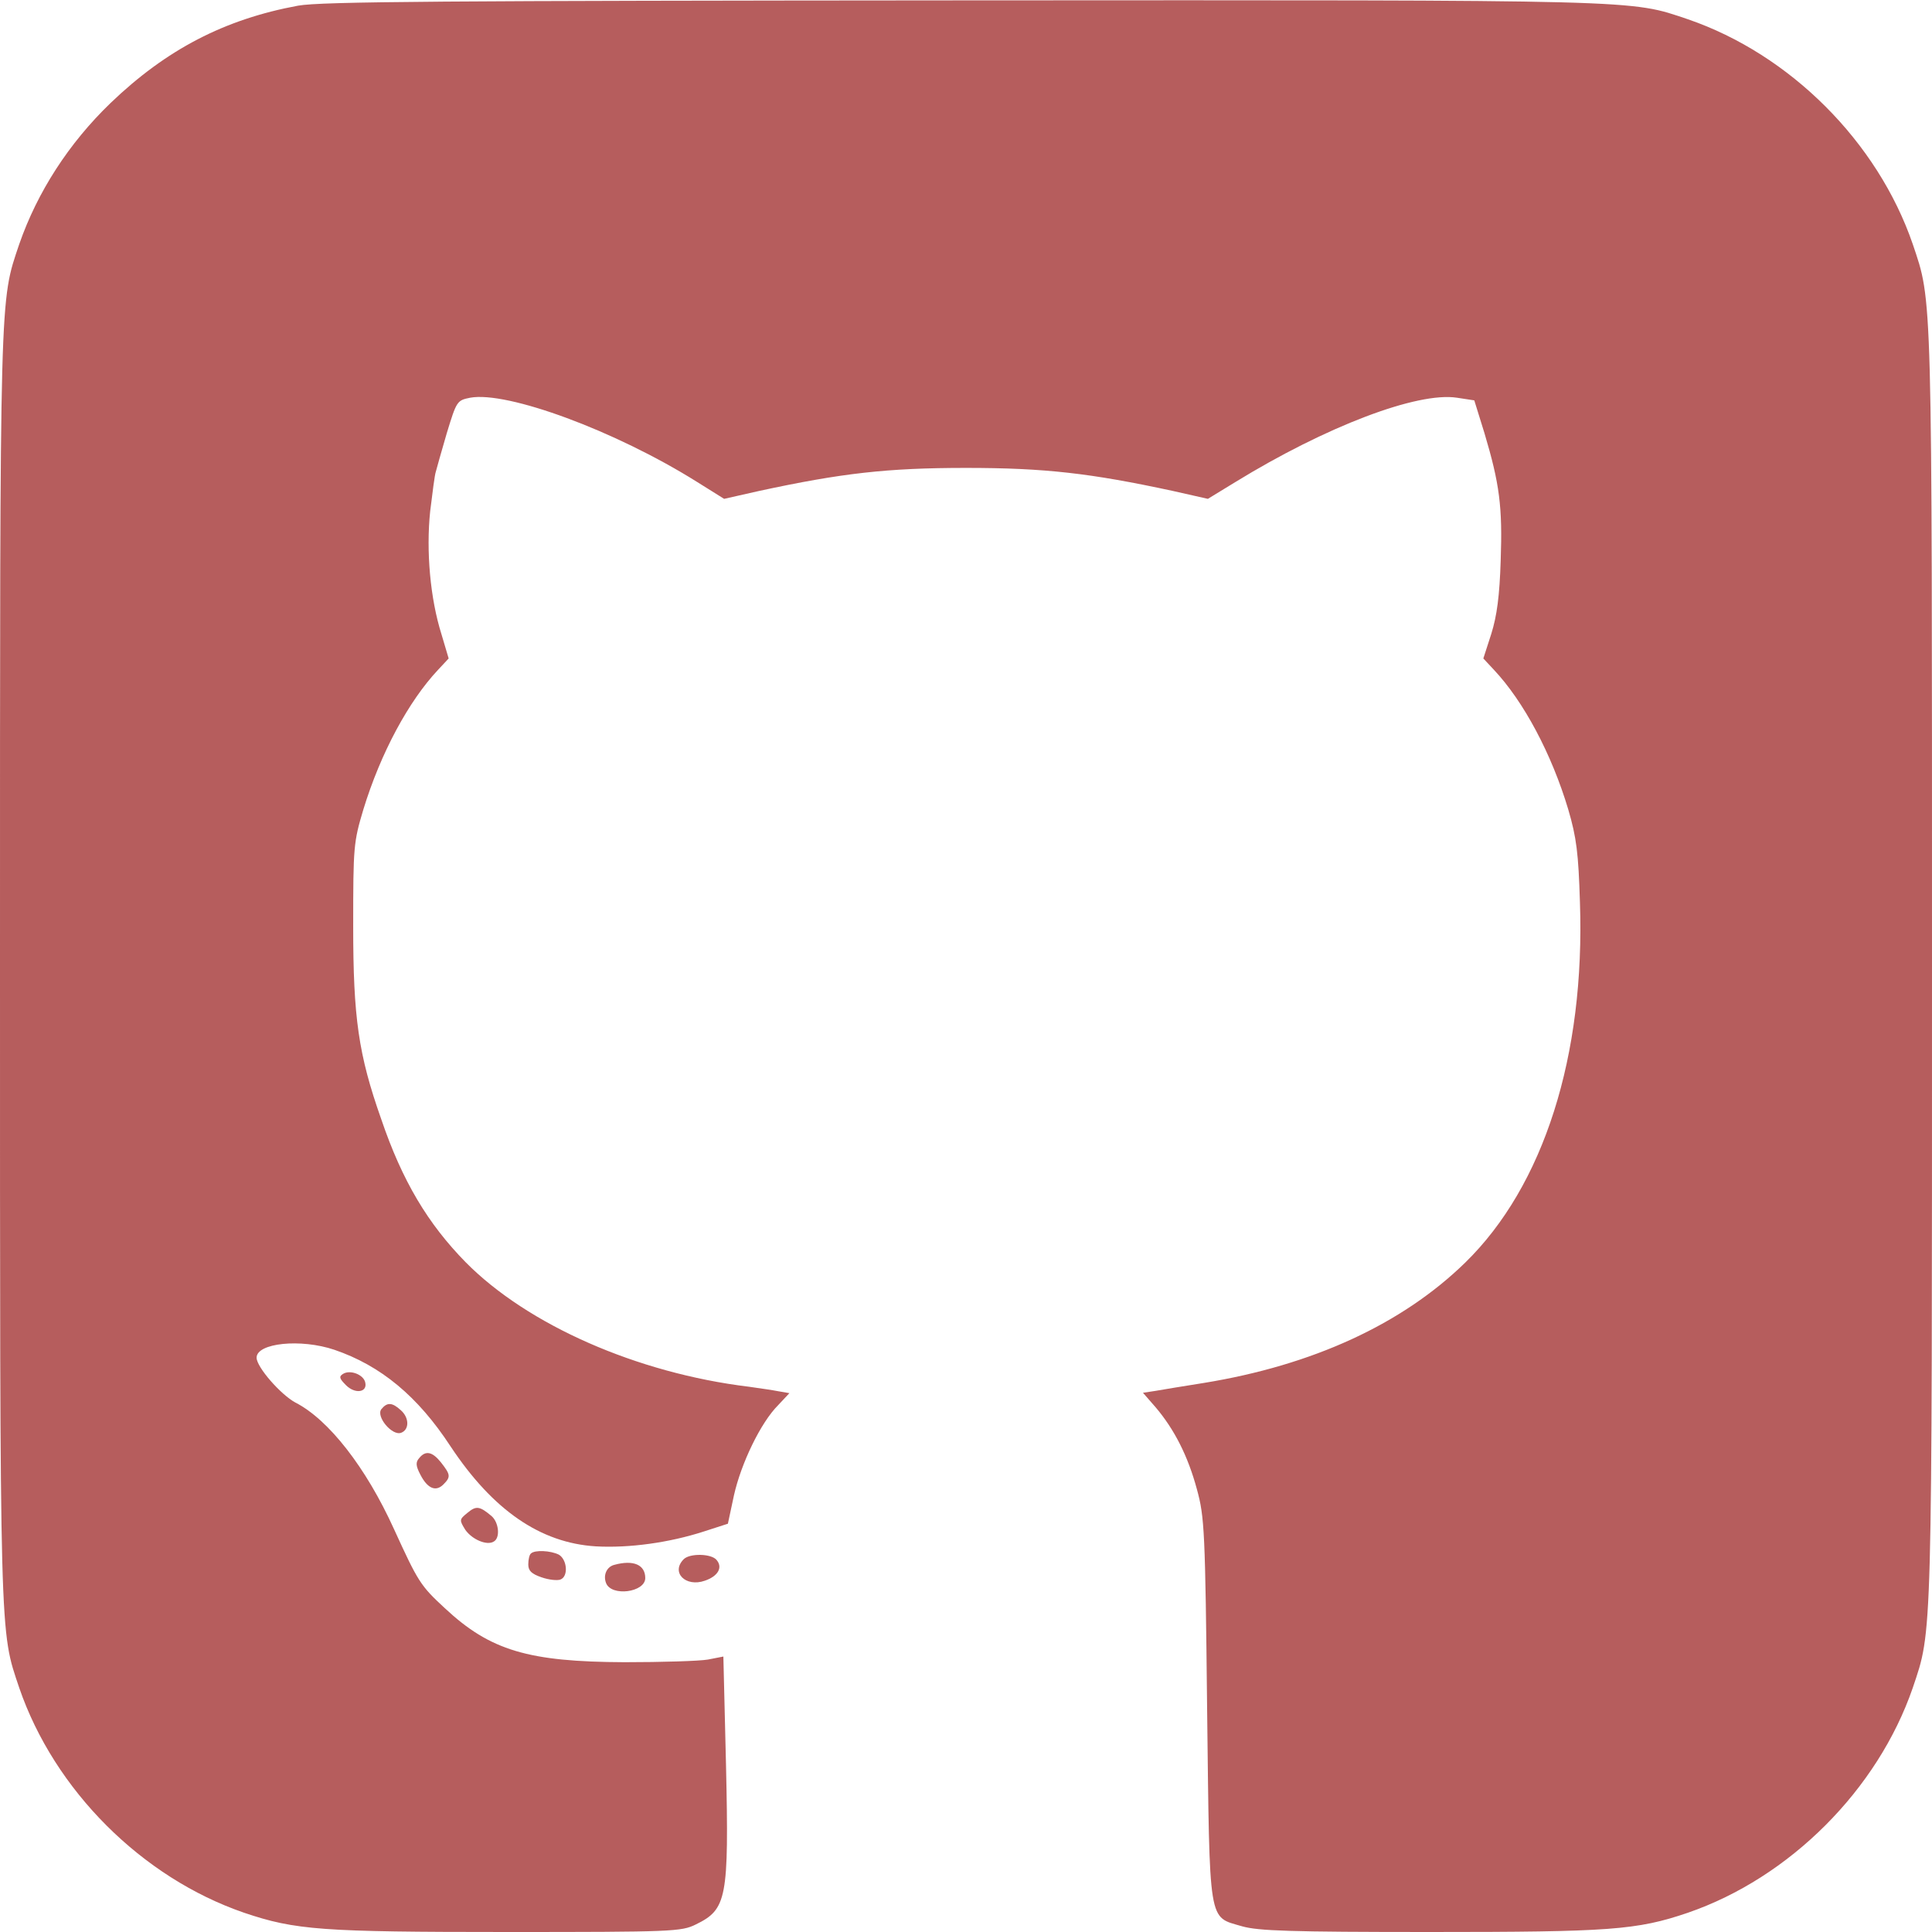   <svg
            class="w-14"
            version="1.0"
            xmlns="http://www.w3.org/2000/svg"
            viewBox="0 0 512 512"
            preserveAspectRatio="xMidYMid meet"
          >
            <g
              class="fill-lime-500"
              transform="translate(0,512) scale(0.1,-0.1)"
              fill="#b65d5d"
              stroke="none"
            >
              <path
                d="M790 5105 c-195 -36 -349 -116 -497 -258 -111 -107 -194 -236 -242
         -374 -52 -155 -51 -105 -51 -1913 0 -1808 -1 -1758 51 -1913 93 -271 325 -503
         596 -596 136 -46 206 -51 696 -51 438 0 463 1 501 20 82 40 88 68 80 422 l-7
         288 -41 -8 c-23 -4 -122 -7 -221 -7 -255 1 -356 31 -476 143 -65 60 -71 70
         -135 210 -74 163 -173 290 -261 335 -39 21 -103 94 -103 119 0 39 117 51 206
         21 123 -42 221 -123 308 -256 112 -169 238 -256 385 -265 89 -5 195 10 285 39
         l65 21 16 75 c19 85 71 193 117 239 l30 32 -29 5 c-15 3 -50 8 -78 12 -297 36
         -587 164 -751 330 -100 102 -168 215 -224 380 -60 170 -74 268 -74 510 0 212
         1 223 27 310 46 150 120 287 198 370 l28 30 -19 64 c-30 95 -41 221 -30 326 6
         49 12 97 15 105 2 8 15 54 29 102 26 85 27 87 62 94 98 18 384 -87 601 -223
         l72 -45 93 21 c218 47 339 61 548 61 209 0 330 -14 548 -61 l93 -21 72 44
         c241 148 483 240 588 224 l46 -7 27 -87 c40 -134 48 -195 43 -337 -3 -95 -10
         -147 -25 -195 l-21 -65 28 -30 c79 -84 153 -223 197 -370 22 -75 27 -116 31
         -246 14 -407 -96 -752 -304 -955 -167 -163 -404 -272 -693 -319 -52 -8 -110
         -18 -128 -21 l-33 -5 34 -39 c49 -58 85 -128 109 -217 20 -73 22 -108 27 -583
         7 -579 2 -548 93 -575 43 -12 125 -15 499 -15 475 0 547 5 682 51 270 93 503
         326 596 596 52 155 51 105 51 1913 0 1808 1 1758 -51 1913 -93 271 -325 503
         -596 596 -155 52 -103 51 -1922 50 -1371 -1 -1700 -3 -1761 -14z"
              />
              <path
                d="M909 1479 c-11 -7 -10 -12 8 -30 24 -24 57 -19 51 7 -4 21 -40 35
         -59 23z"
              />
              <path
                d="M1011 1386 c-16 -19 28 -72 52 -63 22 8 22 40 -1 60 -23 21 -36 21
         -51 3z"
              />
              <path
                d="M1111 1256 c-10 -11 -9 -21 3 -44 19 -37 41 -46 61 -26 20 20 19 26
         -6 58 -23 29 -41 33 -58 12z"
              />
              <path
                d="M1239 1111 c-22 -18 -22 -19 -6 -45 18 -26 58 -43 76 -31 17 10 13
         50 -6 67 -32 27 -41 28 -64 9z"
              />
              <path
                d="M1407 1003 c-4 -3 -7 -16 -7 -29 0 -17 9 -25 35 -34 20 -7 42 -9 50
         -6 22 8 18 53 -4 66 -22 11 -64 13 -74 3z"
              />
              <path
                d="M1812 988 c-35 -35 5 -75 56 -57 35 12 48 35 31 55 -14 17 -71 18
         -87 2z"
              />
              <path
                d="M1628 973 c-20 -5 -30 -27 -22 -48 14 -37 104 -25 104 13 0 35 -31
         49 -82 35z"
              />
            </g>
          </svg>
